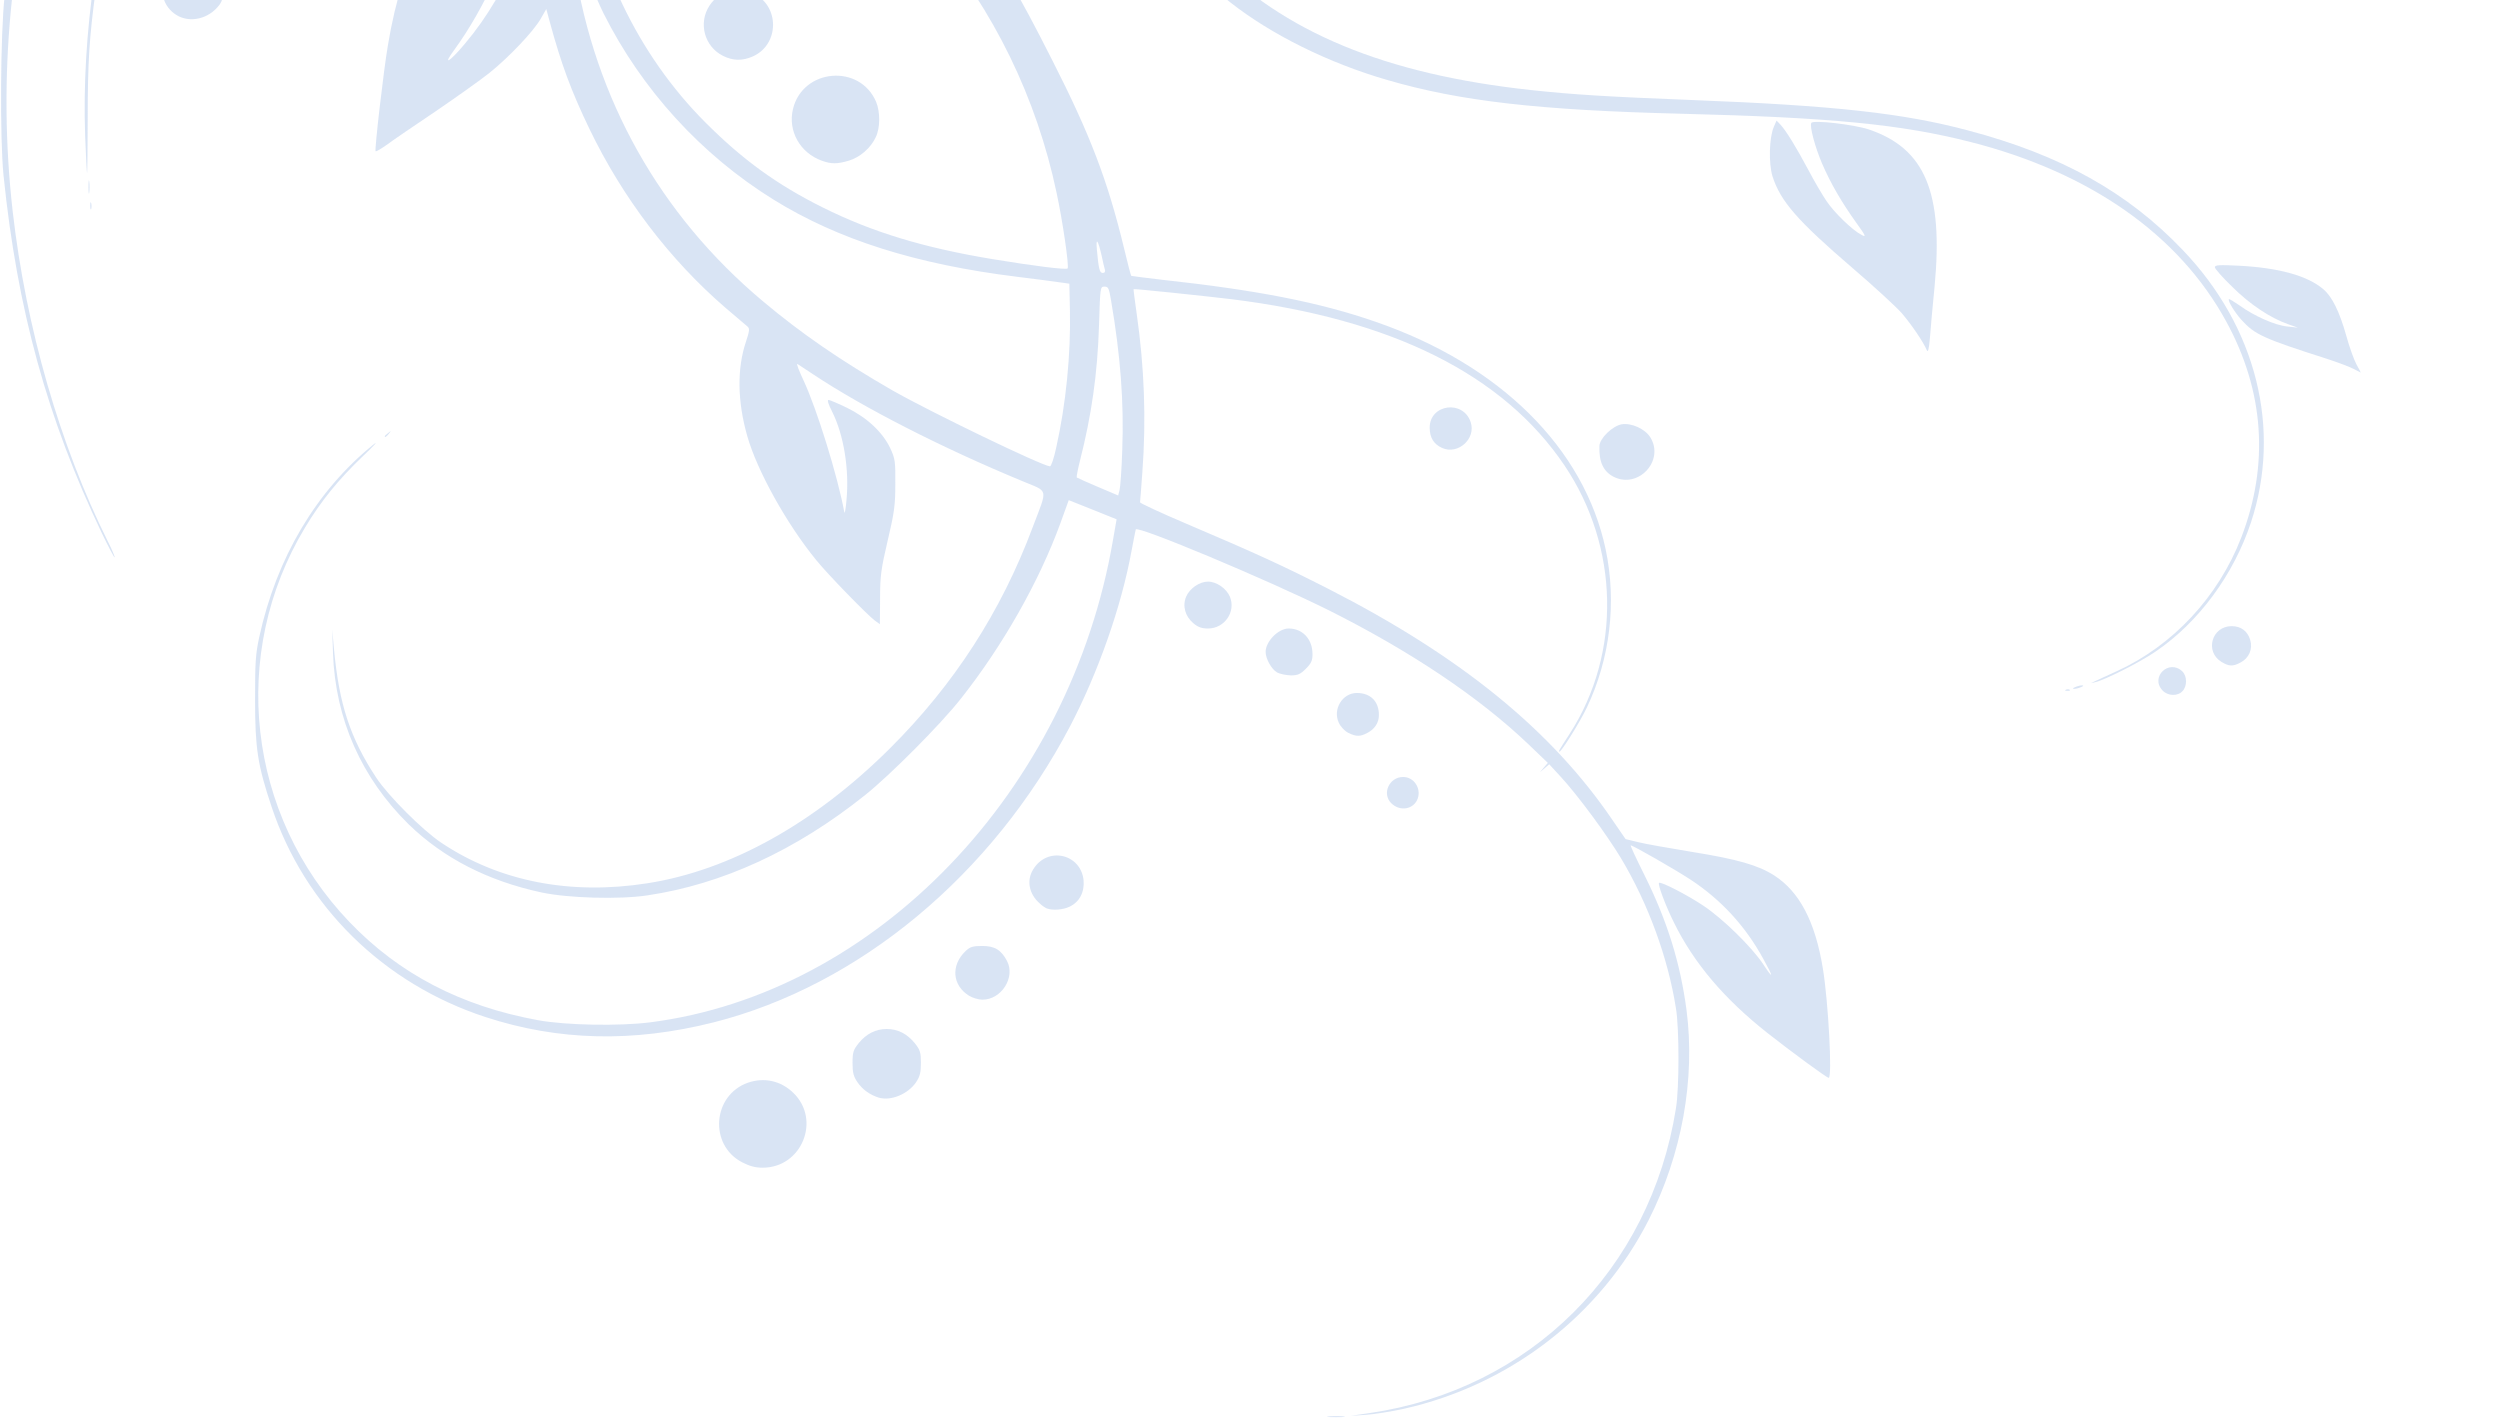 <svg width="529" height="300" viewBox="0 0 529 300" fill="none" xmlns="http://www.w3.org/2000/svg">
<g opacity="0.5" clip-path="url(#clip0_633_7766)">
<path d="M281.155 299.711C281.982 299.629 283.387 299.629 284.255 299.711C285.081 299.794 284.379 299.877 282.684 299.877C280.99 299.877 280.287 299.794 281.155 299.711Z" fill="#B3C9EA"/>
<path d="M289.793 299.008C323.765 294.048 349.223 268.748 354.637 234.478C355.339 230.22 355.339 217.653 354.637 213.396C352.942 202.647 348.768 191.238 342.982 181.565C339.965 176.563 333.931 168.377 330.294 164.409L327.815 161.722L326.864 162.549L325.872 163.375L326.699 162.383L327.525 161.433L323.393 157.464C312.937 147.501 298.513 137.828 281.197 129.147C268.344 122.739 240.612 111.123 240.323 112.033C240.24 112.322 239.868 114.306 239.455 116.456C237.306 128.279 232.429 142.169 226.437 153.661C209.906 185.161 181.802 208.518 151.013 216.331C133.944 220.63 118.198 220.258 102.742 215.214C81.127 208.146 64.43 191.734 57.446 170.651C54.512 161.846 53.974 158.373 53.974 148.08C53.974 140.143 54.057 138.448 54.884 134.686C58.521 118.027 66.952 103.847 78.937 94.133C80.177 93.141 79.267 94.174 76.912 96.406C71.622 101.45 67.902 106.038 64.555 111.619C48.437 138.324 52.28 172.429 73.895 195.041C84.392 206.037 97.534 212.899 113.859 215.876C119.728 216.951 130.969 217.157 137.54 216.331C185.398 210.212 226.478 167.385 235.529 114.141L236.273 109.883L231.231 107.857L226.148 105.832L224.412 110.627C219.907 123.029 212.137 136.712 203.293 147.873C199.036 153.289 188.332 164.037 183.042 168.253C168.412 179.952 152.831 187.104 137.003 189.46C131.01 190.37 120.141 190.039 114.562 188.84C103.238 186.401 93.897 181.606 86.541 174.496C76.54 164.698 70.96 152.214 70.465 138.283L70.299 133.198L70.671 137.332C71.746 148.948 74.06 156.1 79.598 164.533C82.119 168.377 89.434 175.694 93.402 178.34C105.635 186.525 120.719 189.46 137.003 186.897C154.485 184.169 172.38 174.206 188.25 158.415C201.847 144.897 211.848 129.436 218.543 111.495C221.725 103.062 221.973 104.178 216.27 101.78C199.284 94.753 182.712 86.278 172.132 79.251C170.561 78.217 169.032 77.184 168.743 77.019C168.453 76.894 169.073 78.465 170.065 80.574C172.834 86.526 177.256 100.747 178.662 108.395C178.744 108.849 178.951 107.692 179.116 105.832C179.736 99.341 178.538 92.025 176.099 87.147C175.314 85.617 174.983 84.625 175.314 84.625C175.562 84.625 177.339 85.369 179.199 86.278C183.456 88.345 186.762 91.446 188.374 94.836C189.407 97.068 189.489 97.605 189.448 102.401C189.448 106.907 189.242 108.436 187.836 114.389C186.431 120.383 186.225 121.871 186.225 126.625L186.183 132.082L185.15 131.338C183.621 130.222 175.19 121.582 172.752 118.564C166.511 110.958 160.188 99.59 158.121 92.272C156.014 84.873 155.931 77.928 157.873 72.223C158.576 70.073 158.659 69.536 158.204 69.123C157.915 68.875 155.807 67.056 153.493 65.113C141.755 54.985 131.795 41.922 124.77 27.37C120.885 19.309 118.777 13.646 116.297 4.51L115.595 1.906L114.438 3.931C112.95 6.577 107.742 12.075 103.568 15.424C101.709 16.912 96.584 20.549 92.162 23.567C87.74 26.544 83.111 29.685 81.912 30.595C80.672 31.463 79.598 32.124 79.474 32C79.226 31.752 81.168 14.927 82.078 9.595C83.689 -0.161 86.335 -8.429 89.723 -14.464C92.327 -19.095 97.245 -23.931 101.254 -25.874C104.271 -27.362 109.065 -28.851 109.437 -28.437C109.933 -27.982 109.974 -21.988 109.561 -19.218C108.28 -10.909 102.452 1.906 96.129 10.546C93.526 14.059 95.096 13.191 98.361 9.264C103.072 3.683 106.792 -2.6 110.553 -11.447L112.495 -15.994L112.578 -26.122C112.66 -34.1 112.908 -37.573 113.611 -42.286C116.421 -60.847 123.034 -77.713 134.027 -94.166C144.07 -109.255 161.304 -124.219 178.827 -132.983C212.055 -149.601 252.06 -150.18 285.04 -134.471C298.265 -128.188 309.134 -120.457 319.714 -109.916C330.088 -99.499 338.643 -87.428 344.098 -75.481C345.338 -72.752 345.379 -72.422 344.759 -72.091C343.685 -71.554 334.055 -67.502 333.766 -67.502C333.642 -67.502 333.518 -67.709 333.518 -67.957C333.518 -68.701 328.228 -78.953 325.79 -82.88C314.838 -100.615 298.058 -115.58 278.758 -124.798C268.22 -129.841 257.888 -132.859 245.489 -134.513C240.282 -135.215 224.536 -135.257 219.039 -134.554C198.127 -131.95 179.571 -124.385 163.246 -111.818C154.815 -105.327 143.698 -92.926 137.416 -83.004C131.671 -73.91 124.976 -57.994 123.364 -49.561C122.621 -45.799 122.538 -34.431 123.158 -28.851C125.555 -8.098 134.895 11.538 149.277 25.924C157.171 33.819 164.403 39.069 174.033 43.865C184.53 49.115 195.482 52.422 209.947 54.819C218.667 56.266 225.61 57.135 225.9 56.804C226.272 56.473 224.866 46.8 223.585 40.847C219.328 20.674 210.319 2.236 197.218 -13.348C193.168 -18.185 183.952 -27.238 179.777 -30.463C175.521 -33.811 175.479 -33.852 176.554 -35.382C177.05 -36.085 178.331 -37.532 179.447 -38.648L181.389 -40.591L184.241 -38.193C192.878 -31 199.656 -23.849 206.475 -14.795C211.765 -7.726 215.485 -1.443 222.635 12.695C230.694 28.528 234.372 38.16 237.843 52.505C238.587 55.688 239.29 58.292 239.373 58.375C239.455 58.416 242.389 58.788 245.902 59.201C265.988 61.392 279.172 63.955 291.074 68.089C317.359 77.142 335.212 94.794 339.759 116.249C342.114 127.493 340.709 139.316 335.791 149.692C334.386 152.669 330.418 159.035 330.005 159.035C329.716 159.035 329.757 158.952 332.196 155.19C343.106 138.2 342.652 115.712 331.038 98.473C318.061 79.251 294.546 67.51 260.45 63.294C254.168 62.55 239.951 61.062 239.868 61.186C239.827 61.227 240.116 63.583 240.53 66.436C242.142 77.68 242.555 88.717 241.728 99.838C241.48 103.186 241.274 106.08 241.232 106.286C241.191 106.452 245.613 108.519 251.068 110.834C265.74 117.076 271.608 119.763 281.238 124.682C309.134 138.944 328.352 154.57 341.246 173.586L343.974 177.555L346.702 178.216C348.189 178.588 353.356 179.498 358.15 180.283C367.655 181.813 372.077 183.094 375.425 185.244C380.756 188.675 384.104 195 385.715 204.921C386.873 211.907 387.741 228.071 386.955 228.071C386.542 228.071 378.731 222.325 374.02 218.604C364.845 211.37 358.439 203.805 354.223 195.248C352.446 191.693 350.752 187.145 351.041 186.815C351.413 186.484 356.827 189.254 360.381 191.61C364.555 194.38 370.672 200.374 373.11 204.053C375.301 207.401 375.342 206.905 373.11 202.895C369.349 195.992 364.225 190.411 357.695 186.112C354.471 184.004 345.545 178.878 345.049 178.878C344.925 178.878 346.247 181.73 347.983 185.202C352.818 194.917 355.546 203.764 356.868 213.726C358.77 228.319 355.877 244.317 348.851 258.166C338.56 278.38 319.508 293.056 297.067 298.099C294.422 298.678 290.826 299.256 289.049 299.38L285.784 299.587L289.793 299.008ZM237.471 95.166C237.843 85.162 237.099 75.282 235.116 63.666C234.661 60.979 234.537 60.648 233.711 60.648C232.801 60.648 232.801 60.772 232.553 68.833C232.223 79.168 230.983 87.808 228.503 97.564C228.049 99.383 227.759 100.912 227.842 101.036C227.966 101.119 229.95 102.029 232.305 103.021L236.604 104.84L236.893 103.723C237.058 103.103 237.347 99.259 237.471 95.166ZM223.503 94.67C225.569 85.452 226.602 74.828 226.396 65.609L226.272 60.028L224.205 59.739C223.089 59.574 219.08 59.036 215.32 58.581C193.829 55.936 177.298 50.686 163.701 42.252C148.409 32.786 135.804 18.979 127.704 2.815C125.927 -0.74 123.034 -8.222 121.753 -12.522C120.843 -15.622 120.719 -15.829 120.719 -14.382C120.678 -13.472 121.05 -10.289 121.505 -7.354C125.844 20.922 139.648 45.477 161.386 63.707C169.693 70.694 178 76.357 188.828 82.599C197.053 87.27 220.527 98.597 222.18 98.68C222.428 98.68 223.048 96.861 223.503 94.67ZM233.793 57.052C233.669 56.638 233.339 55.274 233.091 54.034C232.347 50.768 231.851 50.107 232.099 52.794C232.471 56.928 232.677 57.755 233.339 57.755C233.752 57.755 233.917 57.507 233.793 57.052Z" fill="#B3C9EA"/>
<path d="M157.006 245.929C149.98 242.25 150.765 231.749 158.245 229.104C161.717 227.905 165.23 228.69 167.875 231.253C173.785 236.999 169.652 247.086 161.386 247.086C159.816 247.086 158.617 246.755 157.006 245.929Z" fill="#B3C9EA"/>
<path d="M185.894 232.246C183.993 231.626 182.464 230.51 181.43 228.981C180.604 227.782 180.397 226.996 180.397 224.929C180.397 222.656 180.563 222.16 181.678 220.754C183.29 218.77 185.274 217.736 187.63 217.736C189.985 217.736 191.969 218.77 193.581 220.754C194.697 222.16 194.862 222.656 194.862 224.929C194.862 226.996 194.655 227.782 193.829 229.022C192.093 231.544 188.456 233.032 185.894 232.246Z" fill="#B3C9EA"/>
<path d="M205.07 210.708C201.475 208.517 201.144 204.218 204.368 201.2C205.277 200.332 205.897 200.167 207.88 200.167C210.484 200.167 211.848 200.994 213.088 203.35C214.906 206.823 211.889 211.535 207.88 211.535C207.095 211.535 205.814 211.163 205.07 210.708Z" fill="#B3C9EA"/>
<path d="M221.519 192.23C221.188 192.106 220.444 191.61 219.948 191.114C217.717 189.13 217.179 186.278 218.626 183.963C221.601 179.043 228.71 180.614 229.288 186.278C229.495 188.799 228.421 190.866 226.313 191.858C224.949 192.52 222.759 192.685 221.519 192.23Z" fill="#B3C9EA"/>
<path d="M294.38 169.949C292.355 167.923 293.967 164.409 296.901 164.409C299.174 164.409 300.745 166.765 300.001 168.956C299.174 171.271 296.24 171.809 294.38 169.949Z" fill="#B3C9EA"/>
<path d="M285.288 155.066C284.544 154.694 283.676 153.784 283.304 152.958C281.94 150.105 284.048 146.633 287.107 146.633C289.999 146.633 291.777 148.41 291.777 151.304C291.777 152.916 290.909 154.281 289.297 155.107C287.809 155.893 286.941 155.893 285.288 155.066Z" fill="#B3C9EA"/>
<path d="M457.585 146.095C454.899 143.243 458.99 139.357 461.8 142.085C462.792 143.078 462.834 145.144 461.842 146.219C460.809 147.377 458.701 147.294 457.585 146.095Z" fill="#B3C9EA"/>
<path d="M437.169 145.93C437.458 145.806 437.83 145.848 437.954 145.972C438.119 146.096 437.871 146.22 437.417 146.178C436.962 146.178 436.838 146.054 437.169 145.93Z" fill="#B3C9EA"/>
<path d="M439.111 145.393C439.566 145.186 440.227 145.021 440.558 145.021C440.93 145.021 440.888 145.186 440.351 145.393C439.897 145.599 439.235 145.765 438.905 145.765C438.533 145.765 438.574 145.599 439.111 145.393Z" fill="#B3C9EA"/>
<path d="M443.451 144.07C444.029 143.822 446.054 142.871 447.956 142.003C459.817 136.587 469.405 126.253 474.24 113.768C480.192 98.349 479.117 82.723 471.058 68.006C461.057 49.693 442.294 36.506 417.001 30.057C402.288 26.295 387.327 24.848 355.629 24.063C325.666 23.319 308.969 21.417 293.636 16.953C281.155 13.356 269.005 7.321 260.326 0.5C256.482 -2.518 250.035 -9.008 247.349 -12.522C232.181 -32.323 230.239 -57.292 242.348 -75.977C245.489 -80.855 252.35 -87.594 257.144 -90.57C276.94 -102.806 302.191 -99.665 318.268 -82.922C321.946 -79.078 325.418 -73.993 327.525 -69.363C328.807 -66.552 328.889 -66.263 328.228 -65.932C327.153 -65.353 323.145 -64.072 322.979 -64.237C322.938 -64.32 322.318 -65.643 321.615 -67.172C314.796 -82.302 299.216 -92.306 282.478 -92.306C261.111 -92.306 242.968 -76.556 239.703 -55.142C238.918 -50.017 239.373 -41.501 240.695 -36.292C243.423 -25.709 248.134 -17.441 256.193 -9.05C271.526 6.783 293.016 15.712 324.013 19.061C332.815 20.012 340.13 20.466 358.108 21.169C388.112 22.327 402.743 23.939 416.505 27.618C436.053 32.785 450.229 40.681 461.883 52.917C477.464 69.205 482.837 90.743 476.307 110.544C472.628 121.623 465.272 131.627 456.18 137.828C453.039 140.018 445.435 143.863 443.451 144.318L442.418 144.566L443.451 144.07Z" fill="#B3C9EA"/>
<path d="M270.245 142.292C269.087 141.672 267.806 139.399 267.806 137.952C267.806 135.72 270.493 132.991 272.683 132.991C275.617 132.991 277.725 135.224 277.725 138.407C277.725 139.771 277.477 140.35 276.32 141.507C275.163 142.665 274.625 142.913 273.138 142.913C272.146 142.871 270.823 142.623 270.245 142.292Z" fill="#B3C9EA"/>
<path d="M470.066 140.06C466.471 137.869 468 132.495 472.215 132.495C474.199 132.495 475.563 133.529 476.141 135.389C476.72 137.373 475.893 139.275 474.034 140.225C472.463 141.052 471.637 141.011 470.066 140.06Z" fill="#B3C9EA"/>
<path d="M252.556 131.917C250.779 130.429 250.159 128.238 250.986 126.253C251.73 124.517 253.796 123.07 255.614 123.07C257.433 123.07 259.499 124.517 260.243 126.253C261.566 129.437 259.127 132.992 255.614 132.992C254.292 132.992 253.507 132.702 252.556 131.917Z" fill="#B3C9EA"/>
<path d="M21.573 112.859C10.001 88.635 3.637 65.444 0.744 37.085C-0.041 29.313 0.083 7.032 0.992 -0.947C1.901 -9.297 2.728 -14.837 3.967 -21.203C14.919 -76.39 46.949 -125.046 92.988 -156.464C108.817 -167.295 128.406 -177.009 146.426 -183.003C186.927 -196.48 230.115 -197.513 271.98 -185.98C281.031 -183.5 292.396 -179.448 301.075 -175.604C306.82 -173.082 314.094 -169.444 314.094 -169.114C314.094 -168.742 312.399 -165.352 311.697 -164.318C311.407 -163.864 309.754 -164.484 304.134 -167.253C280.659 -178.787 255.738 -185.649 229.082 -188.005C219.907 -188.832 201.805 -188.791 193.209 -188.005C166.511 -185.442 142.582 -178.746 119.314 -167.253C103.444 -159.44 90.261 -150.883 76.457 -139.474C70.671 -134.72 56 -120.086 51.288 -114.422C13.762 -69.239 -3.761 -11.902 2.686 44.733C5.497 69.371 12.688 94.257 22.813 114.554C23.722 116.332 24.342 117.861 24.26 117.944C24.177 118.027 22.978 115.753 21.573 112.859Z" fill="#B3C9EA"/>
<path d="M341.494 100.913C339.263 99.796 338.312 97.73 338.436 94.381C338.477 92.769 341.164 90.165 343.106 89.792C345.173 89.42 348.107 90.743 349.223 92.562C352.24 97.481 346.702 103.476 341.494 100.913Z" fill="#B3C9EA"/>
<path d="M305.167 94.794C303.39 94.009 302.522 92.603 302.522 90.495C302.522 85.493 309.63 84.542 311.201 89.338C312.358 92.852 308.514 96.283 305.167 94.794Z" fill="#B3C9EA"/>
<path d="M81.416 92.313C81.416 92.231 81.747 91.9 82.16 91.611C82.78 91.073 82.822 91.114 82.284 91.776C81.747 92.437 81.416 92.644 81.416 92.313Z" fill="#B3C9EA"/>
<path d="M498.004 78.052C497.219 77.638 494.698 76.687 492.425 75.943C478.869 71.603 477.133 70.817 474.282 67.675C472.835 66.063 471.347 63.624 471.637 63.294C471.719 63.211 472.711 63.831 473.868 64.616C476.927 66.849 481.39 68.833 483.952 69.081L486.225 69.329L484.118 68.585C480.357 67.262 476.017 64.368 472.298 60.648C470.273 58.705 468.661 56.845 468.661 56.555C468.661 56.059 469.57 56.018 473.786 56.225C482.258 56.679 488.25 58.333 491.598 61.185C493.458 62.715 495.028 65.939 496.433 70.9C497.095 73.339 498.087 76.109 498.624 77.101C499.161 78.052 499.574 78.837 499.533 78.837C499.492 78.796 498.789 78.465 498.004 78.052Z" fill="#B3C9EA"/>
<path d="M407.702 74.083C406.999 72.388 404.437 68.626 402.412 66.27C401.255 64.947 396.585 60.648 391.997 56.721C380.301 46.675 376.747 42.583 375.053 37.291C374.226 34.563 374.35 29.148 375.342 26.833L375.921 25.51L376.788 26.419C377.987 27.742 380.095 31.173 382.698 36.051C383.897 38.325 385.591 41.219 386.459 42.5C388.112 44.98 391.997 48.742 393.898 49.693C394.932 50.272 394.849 49.982 392.782 47.13C389.683 42.789 387.368 38.821 385.55 34.604C384.062 31.132 382.864 26.667 383.277 26.006C383.649 25.344 392.204 26.337 395.386 27.37C407.33 31.38 411.256 40.681 409.355 60.648C408.942 64.864 408.487 69.784 408.363 71.603C408.157 74 407.95 74.662 407.702 74.083Z" fill="#B3C9EA"/>
<path d="M19.094 43.492C19.094 42.831 19.176 42.583 19.3 42.996C19.383 43.368 19.383 43.947 19.3 44.236C19.176 44.484 19.094 44.195 19.094 43.492Z" fill="#B3C9EA"/>
<path d="M18.722 39.565C18.722 38.325 18.804 37.788 18.887 38.449C18.97 39.069 18.97 40.061 18.887 40.723C18.804 41.343 18.722 40.806 18.722 39.565Z" fill="#B3C9EA"/>
<path d="M18.019 28.734C17.234 7.403 20.829 -17.235 27.731 -37.904C41.411 -78.954 69.183 -115.001 104.973 -138.275C161.304 -174.901 231.355 -179.986 292.397 -151.917C310.746 -143.484 326.988 -132.818 358.728 -108.428C386.997 -86.725 398.651 -78.664 414.562 -69.859C434.689 -58.739 454.155 -52.621 476.513 -50.347C484.862 -49.479 503.253 -49.686 510.816 -50.719C515.486 -51.381 526.024 -53.282 527.058 -53.654C527.595 -53.902 529.165 -48.074 528.669 -47.619C528.256 -47.205 517.222 -45.262 510.816 -44.477C502.757 -43.485 483.374 -43.485 475.274 -44.477C446.344 -48.032 423.489 -56.879 395.552 -75.357C386.087 -81.599 377.326 -88.007 362.902 -99.292C324.219 -129.47 314.011 -136.539 295.29 -146.047C274.501 -156.629 253.589 -162.83 229.123 -165.765C220.527 -166.758 197.424 -166.799 189.035 -165.765C161.552 -162.458 136.507 -154.273 113.652 -141.086C63.191 -111.942 28.103 -59.855 20.292 -2.394C18.887 7.899 18.556 13.191 18.556 25.22C18.556 31.504 18.474 36.671 18.432 36.671C18.35 36.671 18.184 33.075 18.019 28.734Z" fill="#B3C9EA"/>
<path d="M173.95 34.026C169.28 32.372 166.676 27.701 167.792 23.071C169.859 14.472 181.968 13.439 185.398 21.582C186.266 23.691 186.266 27.081 185.315 29.023C184.241 31.338 181.968 33.281 179.653 33.984C177.132 34.728 175.934 34.728 173.95 34.026Z" fill="#B3C9EA"/>
<path d="M152.997 11.827C149.029 9.843 147.707 4.841 150.145 1.162C152.17 -1.897 155.931 -2.972 159.361 -1.401C164.982 1.162 164.982 9.347 159.361 11.91C157.13 12.902 155.187 12.902 152.997 11.827Z" fill="#B3C9EA"/>
<path d="M37.278 3.145C31.864 -0.327 34.509 -8.802 40.998 -8.802C43.064 -8.802 45.006 -7.727 46.453 -5.784C47.651 -4.172 47.651 -0.617 46.453 0.996C44.221 4.013 40.171 4.964 37.278 3.145Z" fill="#B3C9EA"/>
</g>
<defs>
<clipPath id="clip0_633_7766">
<rect width="529" height="494" fill="white" transform="matrix(1 0 0 -1 0 300)"/>
</clipPath>
</defs>
</svg>
